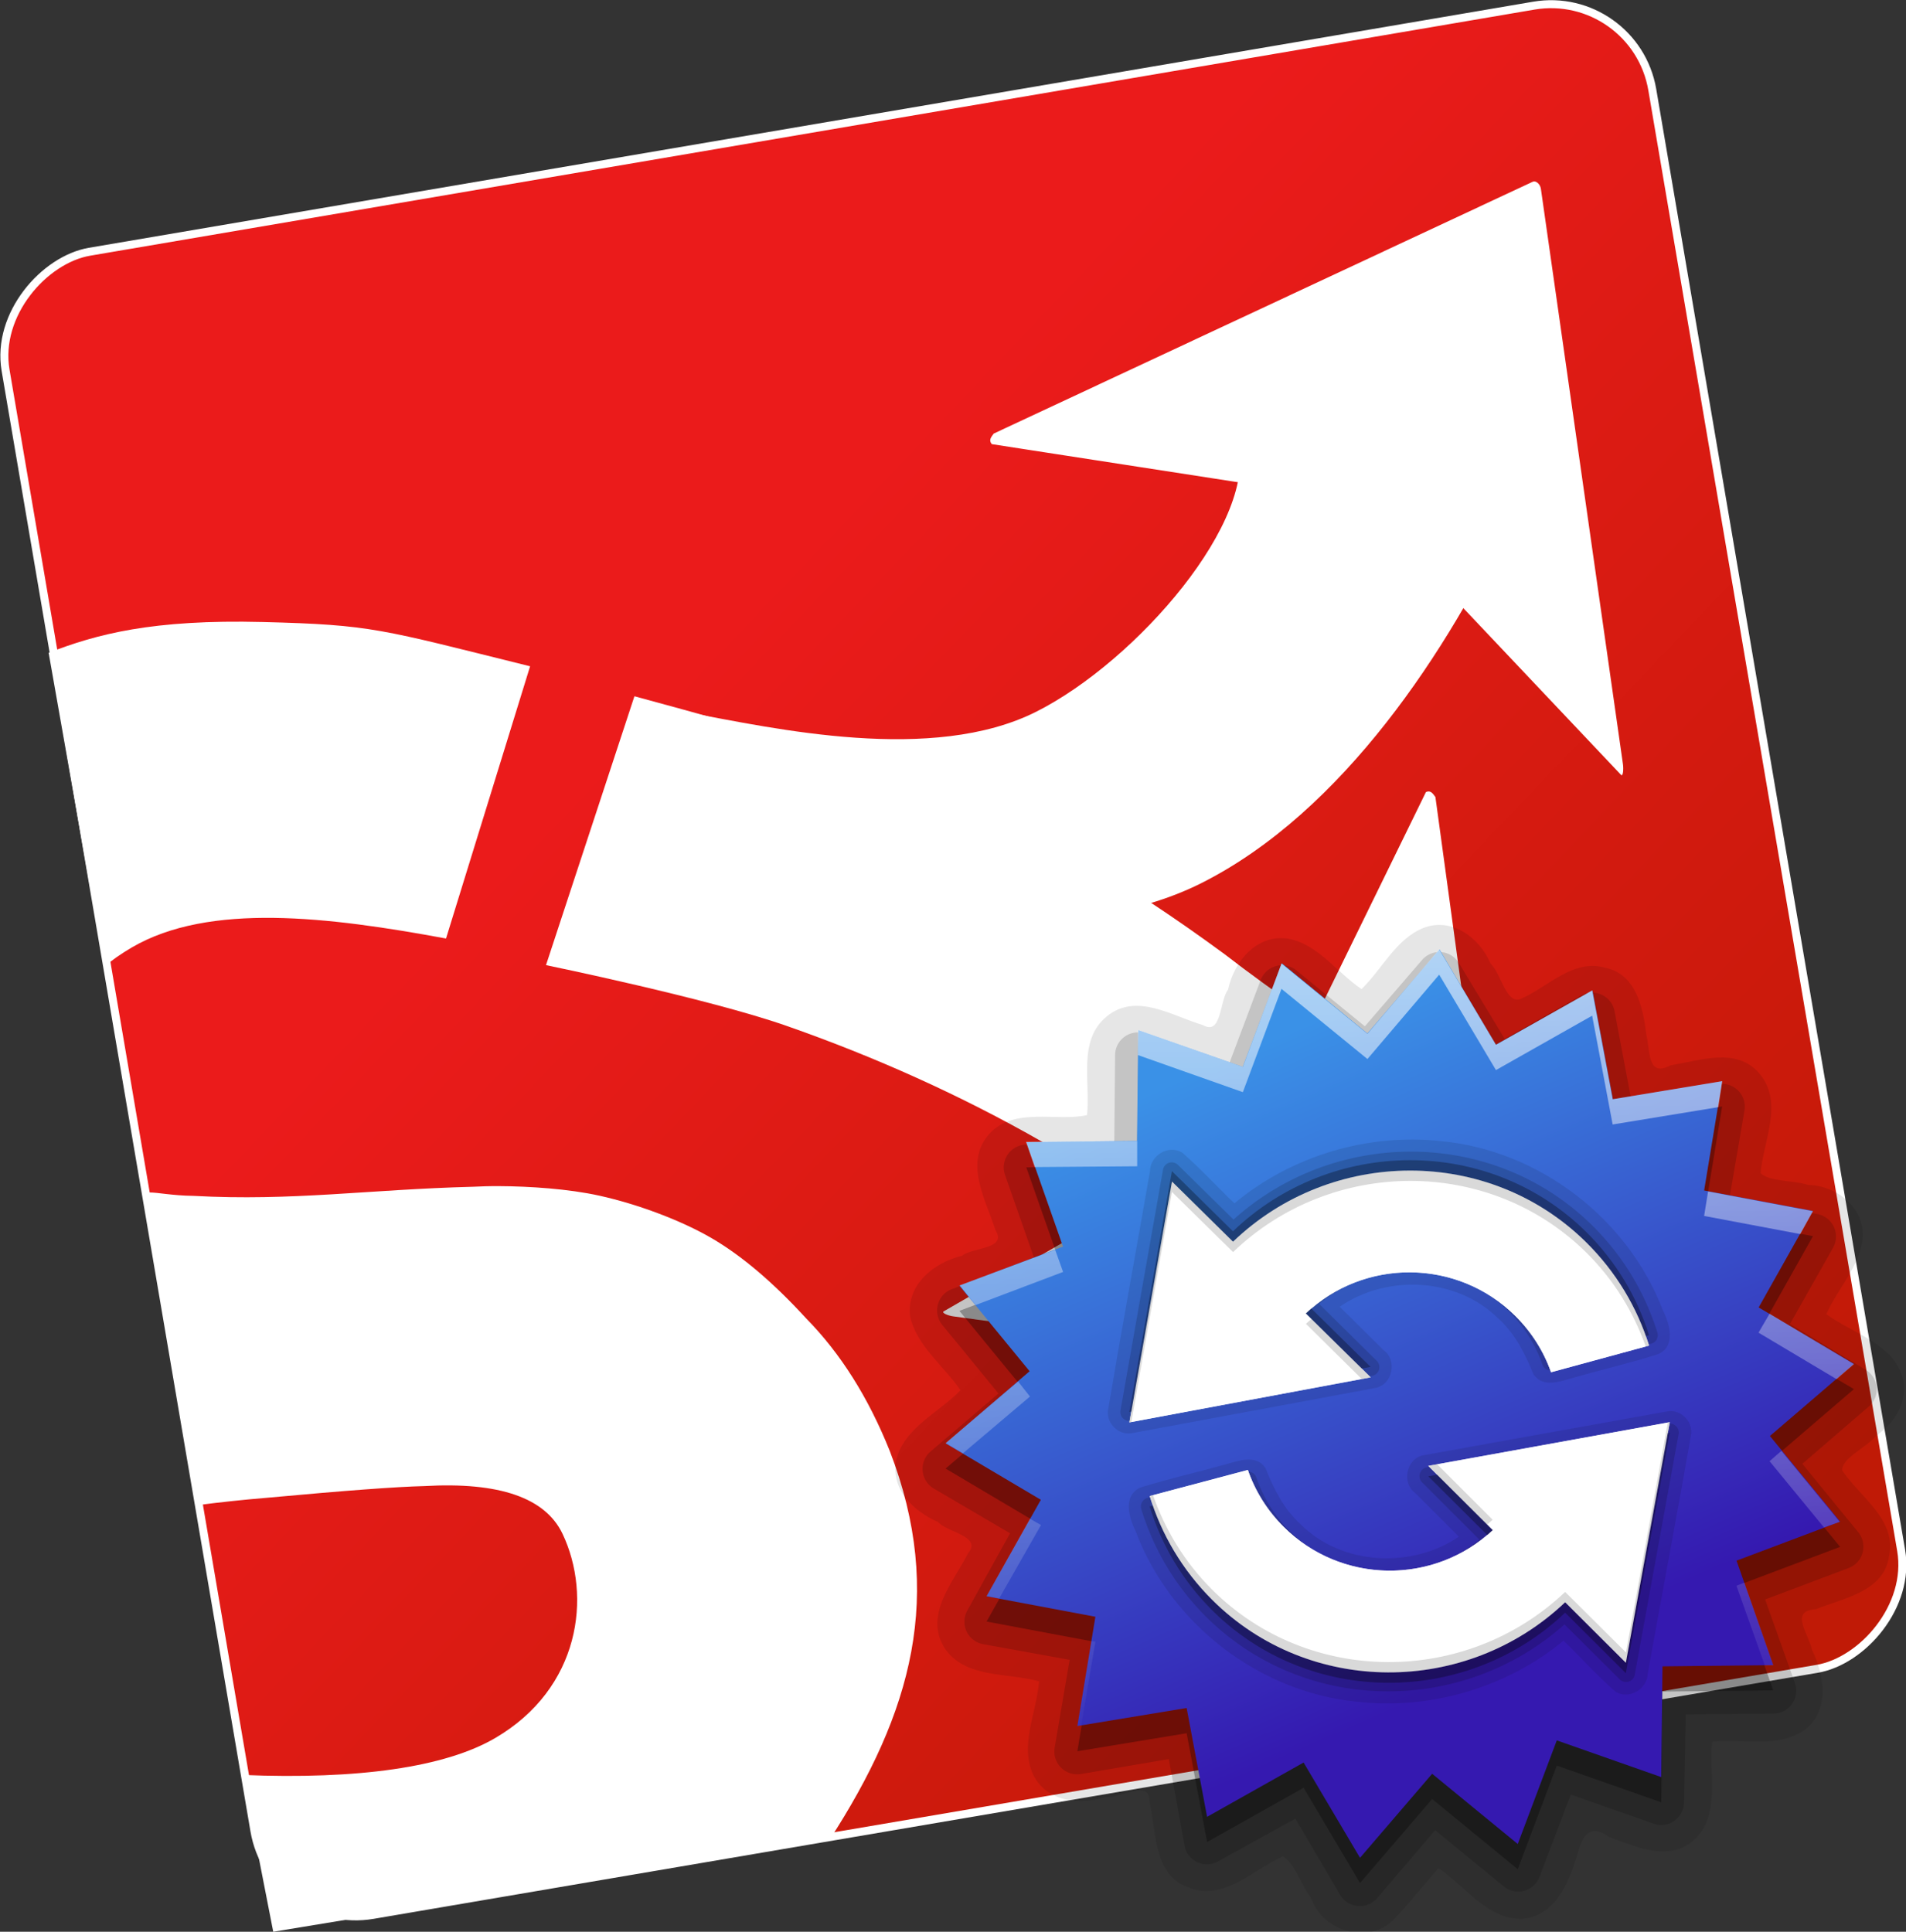 <?xml version="1.0" encoding="UTF-8" standalone="no"?>
<!-- Created with Inkscape (http://www.inkscape.org/) -->

<svg
   xmlns:dc="http://purl.org/dc/elements/1.1/"
   xmlns:cc="http://creativecommons.org/ns#"
   xmlns:rdf="http://www.w3.org/1999/02/22-rdf-syntax-ns#"
   xmlns:svg="http://www.w3.org/2000/svg"
   xmlns="http://www.w3.org/2000/svg"
   xmlns:xlink="http://www.w3.org/1999/xlink"
   xmlns:sodipodi="http://sodipodi.sourceforge.net/DTD/sodipodi-0.dtd"
   xmlns:inkscape="http://www.inkscape.org/namespaces/inkscape"
   width="476.778"
   height="483.202"
   id="svg4723"
   version="1.1"
   inkscape:version="0.48.0 r9654"
   sodipodi:docname="icon-syncing.svg"
   inkscape:export-filename="/home/pheckel/Coding/syncany/syncany/sfx/icon-syncing48-1.png"
   inkscape:export-xdpi="8.9352751"
   inkscape:export-ydpi="8.9352751">
  <rect width="100%" height="100%" fill="#333333" stroke="none"/>
  <defs
     id="defs4725">
    <linearGradient
       y2="-1685.714"
       x2="-5639.505"
       y1="-1501.429"
       x1="-5886.648"
       gradientTransform="matrix(1.135,0,0,1.135,-1407.854,-6145.592)"
       gradientUnits="userSpaceOnUse"
       id="linearGradient7362-4-1-2"
       xlink:href="#linearGradient3905-2-2-54-8-6-5-00-3-2-1-5-1"
       inkscape:collect="always" />
    <linearGradient
       id="linearGradient3905-2-2-54-8-6-5-00-3-2-1-5-1">
      <stop
         style="stop-color:#c01a06;stop-opacity:1;"
         offset="0"
         id="stop3907-2-3-4-2-2-4-4-2-7-7-3-9" />
      <stop
         style="stop-color:#eb1b1b;stop-opacity:1;"
         offset="1"
         id="stop3909-4-8-9-7-1-5-6-5-6-6-3-2" />
    </linearGradient>
    <linearGradient
       y2="-1685.714"
       x2="-5639.505"
       y1="-1501.429"
       x1="-5886.648"
       gradientTransform="matrix(1.135,0,0,1.135,5893.231,2050.415)"
       gradientUnits="userSpaceOnUse"
       id="linearGradient4721"
       xlink:href="#linearGradient3905-2-2-54-8-6-5-00-3-2-1-5-1"
       inkscape:collect="always" />
    <linearGradient
       x1="71.621"
       y1="67.277"
       x2="48.645"
       y2="77.349"
       id="linearGradient3915"
       xlink:href="#linearGradient3801"
       gradientUnits="userSpaceOnUse" />
    <linearGradient
       id="linearGradient3801">
      <stop
         id="stop3803"
         style="stop-color:#3519b0;stop-opacity:1;"
         offset="0" />
      <stop
         id="stop3805"
         style="stop-color:#3a91e7;stop-opacity:1;"
         offset="1" />
    </linearGradient>
    <linearGradient
       x1="68"
       y1="52"
       x2="68"
       y2="84"
       id="linearGradient3948"
       xlink:href="#linearGradient3942"
       gradientUnits="userSpaceOnUse" />
    <linearGradient
       id="linearGradient3942">
      <stop
         id="stop3944"
         style="stop-color:#ffffff;stop-opacity:1"
         offset="0" />
      <stop
         id="stop3946"
         style="stop-color:#ffffff;stop-opacity:0"
         offset="1" />
    </linearGradient>
    <linearGradient
       y2="84"
       x2="68"
       y1="52"
       x1="68"
       gradientUnits="userSpaceOnUse"
       id="linearGradient3100"
       xlink:href="#linearGradient3942"
       inkscape:collect="always" />
    <linearGradient
       id="linearGradient3637">
      <stop
         id="stop3639"
         style="stop-color:#f0f0f0;stop-opacity:1"
         offset="0" />
      <stop
         id="stop3641"
         style="stop-color:#aaaaaa;stop-opacity:1"
         offset="1" />
    </linearGradient>
    <linearGradient
       x1="71.621"
       y1="67.277"
       x2="48.645"
       y2="77.349"
       id="linearGradient3915-1"
       xlink:href="#linearGradient3801-6"
       gradientUnits="userSpaceOnUse" />
    <linearGradient
       id="linearGradient3801-6">
      <stop
         id="stop3803-4"
         style="stop-color:#20680f;stop-opacity:1;"
         offset="0" />
      <stop
         id="stop3805-1"
         style="stop-color:#4ee73a;stop-opacity:1;"
         offset="1" />
    </linearGradient>
    <linearGradient
       y2="84"
       x2="68"
       y1="52"
       x1="68"
       gradientUnits="userSpaceOnUse"
       id="linearGradient3100-4"
       xlink:href="#linearGradient3942-9"
       inkscape:collect="always" />
    <linearGradient
       id="linearGradient3942-9">
      <stop
         id="stop3944-8"
         style="stop-color:#ffffff;stop-opacity:1"
         offset="0" />
      <stop
         id="stop3946-6"
         style="stop-color:#ffffff;stop-opacity:0"
         offset="1" />
    </linearGradient>
    <linearGradient
       inkscape:collect="always"
       xlink:href="#linearGradient3942"
       id="linearGradient3964"
       gradientUnits="userSpaceOnUse"
       x1="68"
       y1="52"
       x2="68"
       y2="84"
       gradientTransform="matrix(6.312,0,0,6.312,-64.336,242.9)" />
    <linearGradient
       inkscape:collect="always"
       xlink:href="#linearGradient3801"
       id="linearGradient3972"
       gradientUnits="userSpaceOnUse"
       x1="71.621"
       y1="67.277"
       x2="48.645"
       y2="77.349"
       gradientTransform="matrix(0,6.62,-6.62,0,858.198,271.236)" />
  </defs>
  <sodipodi:namedview
     id="base"
     pagecolor="#ffffff"
     bordercolor="#666666"
     borderopacity="1.0"
     inkscape:pageopacity="0.0"
     inkscape:pageshadow="2"
     inkscape:zoom="1"
     inkscape:cx="201.10718"
     inkscape:cy="42.409286"
     inkscape:document-units="px"
     inkscape:current-layer="layer1"
     showgrid="false"
     fit-margin-top="0"
     fit-margin-left="0"
     fit-margin-right="0"
     fit-margin-bottom="0"
     inkscape:window-width="1440"
     inkscape:window-height="851"
     inkscape:window-x="0"
     inkscape:window-y="24"
     inkscape:window-maximized="1" />
  <g
     inkscape:label="Layer 1"
     inkscape:groupmode="layer"
     id="layer1"
     transform="translate(-27.333,-333.617)">
    <rect
       style="fill:url(#linearGradient4721);fill-opacity:1;fill-rule:nonzero;stroke:#ffffff;stroke-width:2;stroke-miterlimit:4;stroke-opacity:1;stroke-dasharray:none"
       id="rect4982-3-3-7-2-4-3-4-8-3"
       width="421.923"
       height="417.766"
       x="-821.145"
       y="-43.265"
       rx="25.691"
       ry="25.691"
       transform="matrix(-0.168,-0.986,0.986,-0.168,0,0)" />
    <path
       style="font-size:643.401px;font-style:normal;font-variant:normal;font-weight:500;font-stretch:normal;text-align:center;line-height:125%;letter-spacing:0px;word-spacing:0px;writing-mode:lr-tb;text-anchor:middle;fill:#ffffff;fill-opacity:1;stroke:none;font-family:Delicious Heavy;-inkscape-font-specification:'Delicious Heavy, Medium'"
       d="m 93.042,489.207 c -27.526,-0.7 -41.587,3.037 -53.544,7.698 l 13.875,78.562 c 1.919,-1.649 4.191,-3.256 6.906,-4.844 19.402,-11.339 49.298,-7.67 78.625,-2.25 l 21.031,-68.094 c -37.666,-9.334 -39.368,-10.372 -66.894,-11.073 z m 59.175,141.104 c -2.488,-0.011 -4.719,0.06 -6.531,0.156 -26.2,0.669 -45.207,3.639 -69.937,2.281 -5.381,-0.065 -9.071,-0.889 -11.031,-0.844 -0.361,-0.042 -0.95,-0.087 -1.406,-0.125 l 13.324,78.344 c 5.312,-0.695 11.621,-1.384 18.02,-1.906 18.993,-1.746 31.919,-2.716 38.781,-2.875 18.809,-1.088 30.336,2.92 34.625,11.969 7.352,15.513 4.467,38.589 -16.875,51.063 -12.47,7.288 -34.203,10.41 -63.164,9.223 l 7.66,39.223 139.094,-22.906 c 20.673,-31.878 28.955,-61.456 15.129,-97.352 -5.351,-13.38 -12.34,-24.456 -20.937,-33.187 -8.21,-8.958 -16.058,-15.631 -23.594,-20.031 -7.536,-4.4 -18.435,-8.511 -28.156,-10.656 -7.745,-1.709 -17.535,-2.341 -25,-2.375 z"
       id="path4944-7-9-2-8-5-4-5-2-2-6-6"
       inkscape:connector-curvature="0"
       sodipodi:nodetypes="zccccczcccccccccsccccccsc" />
    <g
       style="font-size:387.245px;font-style:normal;font-weight:normal;text-align:center;line-height:125%;letter-spacing:0px;word-spacing:0px;text-anchor:middle;fill:#ffffff;fill-opacity:1;stroke:none;font-family:Bitstream Vera Sans"
       id="text3802-9-6-6-5-7-7-9-0-3-7-2-9-4-3-9-6-6-8-8-2-1-1-5-1-9-7"
       transform="matrix(-1.405,0.631,-0.631,-1.405,-86.707,1280.128)">
      <path
         d="m -500.895,376.705 c 5,-23.26 -15.826,-2.372 -7.763,-23.671 17.658,-15.18 44.305,-32.458 70.224,-33.546 23.704,-0.994 50.147,16.828 66.566,25.192 7.84,8.666 12.91,9.999 -1.919,34.296 -11.829,-8.199 -32.852,-23.94 -51.712,-23.1 -18.24,0.812 -45.868,13.641 -47.826,26.698"
         style="font-size:464.694px;font-variant:normal;font-weight:500;font-stretch:normal;writing-mode:lr-tb;fill:#ffffff;font-family:Delicious Heavy;-inkscape-font-specification:'Delicious Heavy, Medium'"
         id="path4120-3-2-7-3-4-6-8-2-7-2-2-4-6-7-8-0-9-8-2-7-9-32-8-0-33-3"
         inkscape:connector-curvature="0"
         sodipodi:nodetypes="ccaccac" />
    </g>
    <path
       style="fill:#ffffff;fill-opacity:1;fill-rule:nonzero;stroke:none"
       d="m 186.033,507.776 c 65.075,17.668 96.653,27.092 147.622,64.512 23.958,18.567 63.151,43.114 63.151,43.114 2.091,9.735 -75.054,8.784 -57.696,39.727 0,0 -33.041,-25.609 -51.13,-35.944 -20.343,-11.621 -41.904,-21.276 -64.02,-29.006 -19.486,-6.811 -60.047,-15.148 -60.047,-15.148 z"
       id="rect4365-7-1-2-0-5-3-7-9-9-2-9-3-4-2-0-3-2-7-7"
       inkscape:connector-curvature="0"
       sodipodi:nodetypes="ccccaacc" />
    <path
       style="fill:#ffffff;fill-opacity:1;fill-rule:nonzero;stroke:none"
       d="m 386.397,532.988 20.142,147.491 c 0.106,0.72 -1.022,1.55 -2.307,1.379 l -138.46,-18.972 c -1.287,-0.176 -3.008,-0.889 -2.378,-1.252 l 73.686,-42.509 c 45.774,-26.407 7.091,-5.903 7.091,-5.903 l 39.852,-81.48 c 1.22,-0.52 1.747,0.403 2.378,1.251 z"
       id="rect4978-4-6-4-0-4-2-9-3-8-9-6-1-6-2-3-1-7-5-1-2-2-4-9-4-4-8"
       inkscape:connector-curvature="0"
       sodipodi:nodetypes="csssssccc" />
    <path
       sodipodi:nodetypes="csssssccc"
       inkscape:connector-curvature="0"
       id="path3288-3-6-6-9-2-0-2-6-4-1-1-3-37-0"
       d="m 275.916,442.067 134.868,-63.01 c 0.657,-0.313 1.814,0.512 1.997,1.798 l 20.529,143.936 c 0.185,1.286 0.011,3.171 -0.489,2.643 l -59.38,-62.781 c -36.312,-38.392 -8.377,-6.071 -8.377,-6.071 l -89.637,-13.873 c -0.858,-1.011 -0.133,-1.788 0.489,-2.642 z"
       style="fill:#ffffff;fill-opacity:1;fill-rule:nonzero;stroke:none" />
    <g
       id="g4024">
      <path
         d="m 503.623,679.91 c -1.356,-9.853 -12.457,-12.441 -19.446,-17.584 2.855,-6.327 8.251,-11.871 9.102,-18.825 0.621,-7.652 -6.397,-13.348 -13.641,-13.48 -3.629,-1.212 -9.657,-0.765 -11.886,-2.944 0.666,-8.23 5.855,-17.704 -0.332,-24.95 -5.73,-6.696 -14.766,-3.215 -22.114,-2.056 -6,3.184 -5.128,-3.571 -6.143,-7.596 -0.824,-6.763 -2.533,-15.289 -10.429,-16.828 -8.013,-2.22 -14.247,4.957 -21.116,7.882 -3.564,1.249 -4.807,-6.517 -7.437,-8.893 -2.689,-6.386 -9.604,-11.669 -16.751,-8.919 -6.912,2.756 -10.316,10.273 -15.515,15.308 -6.145,-4.133 -10.885,-11.264 -18.411,-12.619 -7.85,-1.146 -13.473,5.713 -14.977,12.746 -2.178,2.808 -1.537,11.629 -6.331,8.855 -7.657,-2.243 -16.61,-8.221 -23.996,-2.156 -7.349,5.959 -4.048,16.434 -4.96,24.694 -7.487,1.701 -18.18,-2.146 -24.415,4.682 -6.48,7.22 -0.905,16.394 1.499,24.067 3.08,4.854 -5.624,4.246 -8.33,6.418 -6.93,1.696 -13.854,7.08 -13.029,15.026 1.574,7.525 8.431,12.449 12.619,18.618 -5.503,5.776 -14.325,9.425 -16.136,17.791 -1.174,7.214 4.477,12.535 10.497,15.167 2.362,2.642 11.125,3.567 7.554,7.801 -3.698,7.283 -11.145,15.467 -5.846,23.785 5.115,7.62 15.632,6.035 23.583,8.275 -0.541,7.747 -4.932,15.914 -1.448,23.376 3.326,6.765 11.639,7.659 18.155,5.549 3.539,0.456 10.913,-4.558 10.886,0.983 1.828,7.619 0.889,18.358 9.643,21.602 8.741,3.763 16.26,-4.404 23.817,-7.735 2.87,1.745 4.684,7.431 7.145,10.702 2.877,8.113 14.259,11.492 20.548,5.101 3.856,-4.076 7.421,-8.587 11.171,-12.826 6.757,4.398 12.127,12.855 20.894,12.619 8.108,-0.593 11.472,-8.431 13.58,-15.178 1.301,-4.818 2.852,-9.096 8.15,-5.29 6.815,2.527 15.191,6.417 21.506,0.609 6.544,-6.358 3.456,-16.25 4.344,-24.411 7.863,-0.854 16.858,1.886 23.583,-3.31 5.908,-5.076 4.381,-13.438 1.386,-19.706 -0.818,-3.91 -5.756,-9.751 0.97,-10.125 7.016,-2.829 17.156,-4.399 18.332,-13.405 1.854,-9.078 -7.315,-14.629 -11.761,-21.345 -0.008,-3.14 6.176,-5.744 8.551,-8.678 4.303,-3.07 7.289,-7.328 6.933,-12.799 z"
         inkscape:connector-curvature="0"
         id="path3960"
         style="opacity:0.1;color:#000000;fill:#000000;fill-opacity:1;fill-rule:nonzero;stroke:none;stroke-width:2;marker:none;visibility:visible;display:inline;overflow:visible;enable-background:accumulate" />
      <path
         inkscape:connector-curvature="0"
         d="m 496.796,680.944 a 5.711,5.711 0 0 0 -2.896,-4.758 l -18.825,-11.378 10.757,-19.032 a 5.711,5.711 0 0 0 -3.931,-8.482 l -21.928,-4.137 3.724,-21.721 a 5.711,5.711 0 0 0 -6.62,-6.62 l -21.721,3.724 -4.137,-21.928 a 5.711,5.711 0 0 0 -8.482,-3.931 l -19.032,10.757 -11.378,-18.825 a 5.711,5.711 0 0 0 -9.309,-0.827 l -14.274,16.55 -16.963,-13.86 a 5.711,5.711 0 0 0 -9.102,2.276 l -7.861,20.894 -20.894,-7.447 a 5.711,5.711 0 0 0 -7.654,5.379 l -0.207,21.928 -21.928,0.414 a 5.711,5.711 0 0 0 -5.379,7.654 l 7.24,20.687 -20.687,7.861 a 5.711,5.711 0 0 0 -2.276,8.895 l 14.067,17.17 -16.963,14.481 a 5.711,5.711 0 0 0 0.827,9.309 l 19.032,11.171 -10.757,19.446 a 5.711,5.711 0 0 0 3.931,8.275 l 21.721,3.931 -3.724,21.928 a 5.711,5.711 0 0 0 6.62,6.62 l 21.928,-3.724 3.931,21.721 a 5.711,5.711 0 0 0 8.275,3.931 l 19.446,-10.757 11.171,19.032 a 5.711,5.711 0 0 0 9.309,0.827 l 14.481,-16.963 17.17,14.067 a 5.711,5.711 0 0 0 8.895,-2.276 l 7.861,-20.687 20.687,7.24 a 5.711,5.711 0 0 0 7.654,-5.379 l 0.414,-21.928 21.928,-0.207 a 5.711,5.711 0 0 0 5.379,-7.654 l -7.447,-20.894 20.894,-7.861 a 5.711,5.711 0 0 0 2.276,-9.102 l -13.86,-16.963 16.55,-14.274 a 5.711,5.711 0 0 0 2.069,-4.551 z"
         id="path3956"
         style="opacity:0.15;color:#000000;fill:#000000;fill-opacity:1;fill-rule:nonzero;stroke:none;stroke-width:2;marker:none;visibility:visible;display:inline;overflow:visible;enable-background:accumulate" />
      <path
         inkscape:connector-curvature="0"
         d="m 296.836,771.666 4.504,-27.33 -27.222,-5.114 13.58,-24.141 -23.831,-14.116 21.018,-18.04 -17.566,-21.416 25.92,-9.764 -9.182,-26.132 27.697,-0.31 0.31,-27.697 26.132,9.182 9.764,-25.92 21.416,17.566 18.04,-21.018 14.116,23.831 24.141,-13.58 5.114,27.222 27.33,-4.504 -4.504,27.33 27.222,5.114 -13.58,24.141 23.831,14.116 -21.018,18.04 17.566,21.416 -25.92,9.764 9.182,26.132 -27.697,0.31 -0.31,27.696 -26.132,-9.182 -9.764,25.92 -21.416,-17.566 -18.04,21.018 -14.116,-23.831 -24.141,13.58 -5.114,-27.222 z"
         id="path3950"
         style="opacity:0.3;color:#000000;fill:#000000;fill-opacity:1;fill-rule:nonzero;stroke:none;stroke-width:2;marker:none;visibility:visible;display:inline;overflow:visible;enable-background:accumulate" />
      <path
         inkscape:connector-curvature="0"
         d="m 296.836,765.354 4.504,-27.33 -27.222,-5.114 13.58,-24.141 -23.831,-14.116 21.018,-18.04 -17.566,-21.416 25.92,-9.764 -9.182,-26.132 27.697,-0.31 0.31,-27.697 26.132,9.182 9.764,-25.92 21.416,17.566 18.04,-21.018 14.116,23.831 24.141,-13.58 5.114,27.222 27.33,-4.504 -4.504,27.33 27.222,5.114 -13.58,24.141 23.831,14.116 -21.018,18.04 17.566,21.416 -25.92,9.764 9.182,26.132 -27.697,0.31 -0.31,27.696 -26.132,-9.182 -9.764,25.92 -21.416,-17.566 -18.04,21.018 -14.116,-23.831 -24.141,13.58 -5.114,-27.222 z"
         id="path3139"
         style="color:#000000;fill:url(#linearGradient3972);fill-opacity:1;fill-rule:nonzero;stroke:none;stroke-width:2;marker:none;visibility:visible;display:inline;overflow:visible;enable-background:accumulate" />
      <path
         d="m 387.339,571.104 -17.949,21.104 -21.499,-17.554 -9.665,25.838 -26.233,-9.27 0,6.312 26.233,9.27 9.665,-25.838 21.499,17.554 17.949,-21.104 14.201,23.866 24.063,-13.609 5.128,27.219 26.43,-4.339 0.986,-6.509 -27.416,4.536 -5.128,-27.219 -24.063,13.609 -14.201,-23.866 z m -75.542,47.929 -27.811,0.197 2.17,6.312 25.641,-0.197 0,-6.312 z m 142.8,12.623 -0.986,6.114 24.063,4.536 3.156,-5.72 -26.233,-4.931 z m -163.313,14.596 -23.866,8.876 3.945,4.931 21.893,-8.284 -1.972,-5.523 z m 178.698,15.976 -2.761,4.734 19.527,11.637 4.339,-3.748 -21.104,-12.623 z m -187.968,16.962 -18.146,15.385 4.339,2.564 16.765,-14.201 -2.959,-3.748 z m 190.926,17.357 -2.959,2.564 13.609,16.568 3.945,-1.381 -14.596,-17.751 z m -187.968,16.962 -10.848,19.329 3.156,0.592 10.454,-18.343 -2.761,-1.578 z m 178.698,15.976 -1.972,0.789 7.101,19.921 2.17,0 -7.298,-20.71 z m -163.313,14.596 -3.55,21.302 0.986,-0.197 3.55,-20.907 -0.986,-0.197 z"
         inkscape:connector-curvature="0"
         id="path3933"
         style="opacity:0.6;color:#000000;fill:url(#linearGradient3964);fill-opacity:1;fill-rule:nonzero;stroke:none;stroke-width:2;marker:none;visibility:visible;display:inline;overflow:visible;enable-background:accumulate" />
      <g
         transform="translate(-2.143,0)"
         id="g4010">
        <path
           style="opacity:0.1;fill:#000000;fill-opacity:1;stroke:none;display:inline"
           id="path3894"
           inkscape:connector-curvature="0"
           d="m 446.851,686.606 c -20.488,3.662 -40.985,7.361 -61.473,11.059 -4.147,0.944 -5.332,6.906 -1.909,9.393 3.645,3.645 7.29,7.29 10.935,10.935 -11.872,8.073 -29.243,7.184 -39.569,-3.073 -4.213,-3.783 -6.739,-8.943 -8.813,-14.085 -2.371,-3.554 -6.781,-1.798 -10.068,-0.895 -7.063,1.969 -14.256,3.579 -21.238,5.774 -4.471,2.062 -2.803,7.648 -1.104,11.046 8.639,22.927 30.686,40.028 55.082,42.497 18.413,2.16 37.575,-3.463 51.892,-15.244 4.37,4.212 8.464,8.784 13.01,12.766 3.376,2.073 8.002,-0.68 8.059,-4.596 3.602,-20.018 7.421,-40.023 10.888,-60.049 0.194,-3.079 -2.581,-5.866 -5.692,-5.529 z" />
        <path
           inkscape:connector-curvature="0"
           style="opacity:0.15;fill:#000000;fill-opacity:1;stroke:none;display:inline"
           id="path3890"
           d="m 446.769,689.777 -60.416,10.896 a 2.209,2.209 0 0 0 -1.138,3.74 l 14.311,14.311 c -13.91,11.434 -34.408,10.836 -47.406,-2.114 -3.932,-3.918 -6.687,-8.518 -8.375,-13.417 a 2.209,2.209 0 0 0 -2.683,-1.382 l -24.557,6.505 a 2.209,2.209 0 0 0 -1.545,2.765 c 3.006,9.83 8.379,19.14 16.181,26.915 24.522,24.434 64.065,24.732 89.689,1.952 l 13.823,13.742 a 2.209,2.209 0 0 0 3.74,-1.138 l 10.977,-60.172 a 2.209,2.209 0 0 0 -2.602,-2.602 z" />
        <path
           style="opacity:0.3;fill:#000000;fill-opacity:1;stroke:none;display:inline"
           id="path3884"
           inkscape:connector-curvature="0"
           d="m 436.173,752.134 10.991,-60.187 -60.405,10.951 16.12,16.061 c -14.738,13.794 -37.909,13.508 -52.287,-0.818 -4.17,-4.155 -7.173,-9.041 -8.968,-14.251 l -24.561,6.541 c 2.906,9.503 8.116,18.483 15.651,25.99 24.188,24.101 63.58,24.039 88.278,0.584 l 15.182,15.127 z" />
        <path
           style="fill:#ffffff;fill-opacity:1;stroke:none;display:inline"
           id="Symbol"
           inkscape:connector-curvature="0"
           d="m 436.173,749.532 10.991,-60.187 -60.405,10.951 16.12,16.061 c -14.738,13.794 -37.909,13.508 -52.287,-0.818 -4.17,-4.155 -7.173,-9.041 -8.968,-14.251 l -24.561,6.541 c 2.906,9.503 8.116,18.483 15.651,25.99 24.188,24.101 63.58,24.039 88.278,0.584 l 15.182,15.127 z" />
        <path
           style="opacity:0.75;fill:#ffffff;fill-opacity:1;stroke:none;display:inline"
           id="path3866"
           inkscape:connector-curvature="0"
           d="m 447.176,689.37 -60.416,10.896 2.195,2.195 57.733,-10.408 0.488,-2.683 z m -105.545,11.953 -24.557,6.505 c 0.24,0.784 0.542,1.582 0.813,2.358 l 23.744,-6.261 c 1.795,5.209 4.774,10.075 8.944,14.23 14.378,14.326 37.547,14.607 52.285,0.813 l -1.382,-1.382 c -14.772,12.531 -36.967,11.852 -50.902,-2.033 -4.17,-4.155 -7.149,-9.02 -8.944,-14.23 z" />
        <path
           style="opacity:0.15;fill:#000000;fill-opacity:1;stroke:none;display:inline"
           id="path3875"
           inkscape:connector-curvature="0"
           d="m 447.176,689.37 -0.488,0.081 -10.489,57.489 -15.206,-15.124 c -24.698,23.455 -64.118,23.532 -88.307,-0.569 -6.913,-6.888 -11.784,-15.029 -14.799,-23.662 l -0.813,0.244 c 2.906,9.503 8.077,18.513 15.612,26.02 24.188,24.101 63.608,24.024 88.307,0.569 l 15.206,15.124 10.977,-60.172 z m -58.221,10.489 -2.195,0.407 14.718,14.718 c 0.468,-0.397 0.929,-0.796 1.382,-1.22 l -13.905,-13.905 z" />
        <path
           style="opacity:0.1;fill:#000000;fill-opacity:1;stroke:none;display:inline"
           id="path3894-6"
           inkscape:connector-curvature="0"
           d="m 312.318,692.157 c 20.468,-3.777 40.943,-7.591 61.41,-11.403 4.142,-0.967 5.293,-6.936 1.857,-9.404 -3.665,-3.625 -7.331,-7.249 -10.996,-10.874 11.827,-8.14 29.202,-7.348 39.586,2.851 4.234,3.759 6.79,8.905 8.891,14.035 2.391,3.54 6.791,1.759 10.073,0.839 7.052,-2.009 14.235,-3.659 21.205,-5.893 4.459,-2.087 2.76,-7.664 1.042,-11.052 -8.768,-22.878 -30.91,-39.855 -55.32,-42.188 -18.425,-2.057 -37.555,3.674 -51.806,15.535 -4.394,-4.187 -8.514,-8.736 -13.082,-12.693 -3.387,-2.054 -7.998,0.725 -8.033,4.641 -3.489,20.038 -7.197,40.064 -10.55,60.109 -0.177,3.08 2.614,5.851 5.723,5.497 z" />
        <path
           inkscape:connector-curvature="0"
           style="opacity:0.15;fill:#000000;fill-opacity:1;stroke:none;display:inline"
           id="path3890-2"
           d="m 312.382,688.985 60.354,-11.235 a 2.209,2.209 0 0 0 1.117,-3.747 L 359.462,659.773 c 13.846,-11.512 34.347,-11.029 47.417,1.848 3.954,3.896 6.735,8.481 8.45,13.37 a 2.209,2.209 0 0 0 2.691,1.367 l 24.52,-6.643 a 2.209,2.209 0 0 0 1.529,-2.773 c -3.061,-9.813 -8.486,-19.093 -16.332,-26.824 -24.659,-24.296 -64.203,-24.372 -89.698,-1.448 L 324.139,625.006 a 2.209,2.209 0 0 0 -3.734,1.159 l -10.64,60.233 a 2.209,2.209 0 0 0 2.617,2.587 z" />
        <path
           style="opacity:0.3;fill:#000000;fill-opacity:1;stroke:none;display:inline"
           id="path3884-3"
           inkscape:connector-curvature="0"
           d="m 322.628,626.569 -10.653,60.247 60.343,-11.29 -16.21,-15.971 c 14.66,-13.876 37.833,-13.72 52.291,0.524 4.193,4.131 7.224,9.001 9.048,14.2 l 24.524,-6.679 c -2.959,-9.486 -8.22,-18.437 -15.796,-25.902 -24.323,-23.965 -63.714,-23.682 -88.28,-0.089 l -15.267,-15.042 z" />
        <path
           style="fill:#ffffff;fill-opacity:1;stroke:none;display:inline"
           id="Symbol-8"
           inkscape:connector-curvature="0"
           d="m 322.643,629.171 -10.653,60.247 60.343,-11.29 -16.21,-15.971 c 14.66,-13.876 37.833,-13.72 52.291,0.524 4.193,4.132 7.224,9.001 9.048,14.2 l 24.524,-6.679 c -2.959,-9.486 -8.22,-18.437 -15.796,-25.902 -24.323,-23.965 -63.714,-23.682 -88.28,-0.089 l -15.267,-15.042 z" />
        <path
           style="opacity:0.75;fill:#ffffff;fill-opacity:1;stroke:none;display:inline"
           id="path3866-6"
           inkscape:connector-curvature="0"
           d="m 311.978,689.394 60.354,-11.235 -2.208,-2.183 -57.673,10.732 -0.473,2.686 z m 105.476,-12.545 24.52,-6.643 c -0.244,-0.782 -0.551,-1.579 -0.826,-2.353 l -23.708,6.394 c -1.824,-5.199 -4.831,-10.048 -9.024,-14.179 -14.458,-14.245 -37.628,-14.396 -52.288,-0.52 l 1.39,1.375 c 14.701,-12.613 36.899,-12.06 50.913,1.747 4.193,4.132 7.2,8.98 9.024,14.179 z" />
        <path
           style="opacity:0.15;fill:#000000;fill-opacity:1;stroke:none;display:inline"
           id="path3875-2"
           inkscape:connector-curvature="0"
           d="m 311.978,689.394 0.487,-0.084 10.167,-57.547 15.29,15.039 c 24.566,-23.593 63.985,-23.891 88.308,0.074 6.952,6.849 11.868,14.962 14.932,23.579 l 0.812,-0.248 c -2.959,-9.486 -8.181,-18.467 -15.758,-25.932 -24.323,-23.965 -63.742,-23.667 -88.308,-0.074 l -15.29,-15.039 -10.64,60.233 z m 58.161,-10.816 2.193,-0.419 -14.8,-14.635 c -0.466,0.4 -0.925,0.801 -1.375,1.227 l 13.982,13.826 z" />
      </g>
    </g>
  </g>
</svg>
